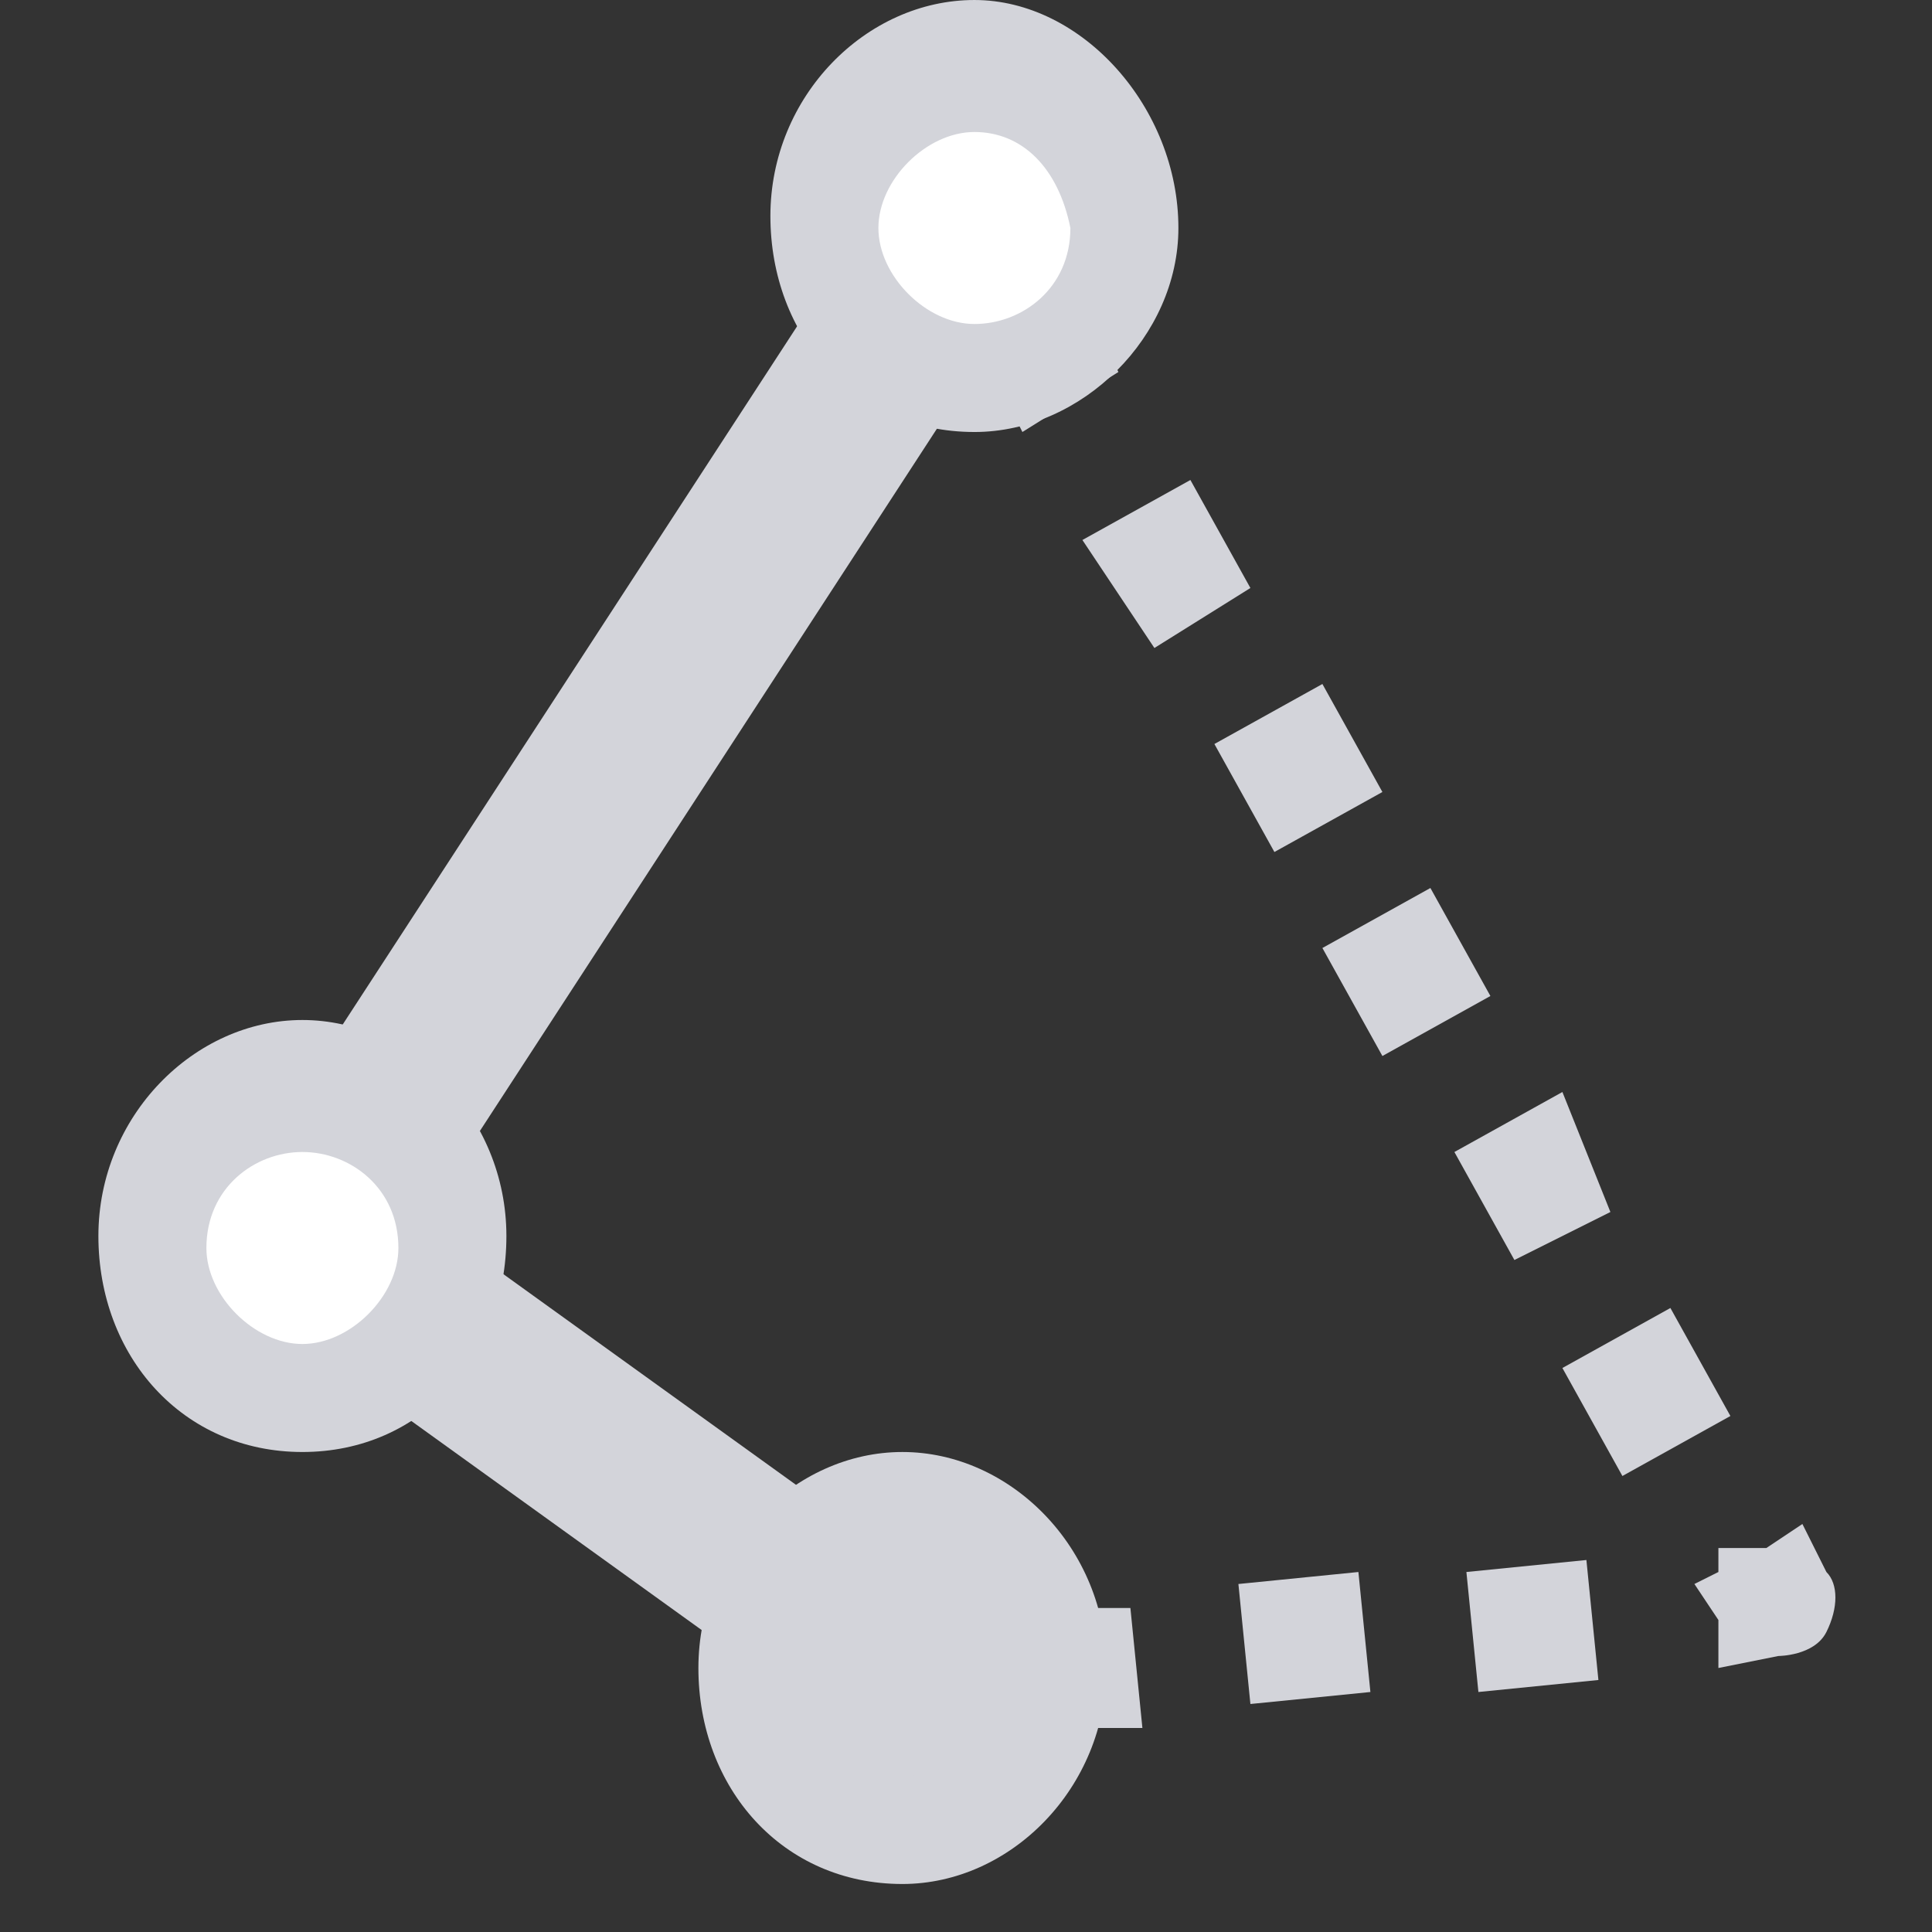 <?xml version="1.0" standalone="no"?><!DOCTYPE svg PUBLIC "-//W3C//DTD SVG 1.1//EN" "http://www.w3.org/Graphics/SVG/1.1/DTD/svg11.dtd"><svg t="1526354974310" class="icon" style="" viewBox="0 0 1024 1024" version="1.1" xmlns="http://www.w3.org/2000/svg" p-id="15165" xmlns:xlink="http://www.w3.org/1999/xlink" width="32" height="32"><rect x="0" y="0" width="1024" height="1024" fill="#333333" stroke="none"/><defs><style type="text/css"></style></defs><path d="M249.322 680.547l178.087 133.565-31.801 50.882-184.447-133.565z" fill="#d3d4da" p-id="15166"></path><path d="M166.639 566.062l260.77-400.696 76.323 50.882-260.77 400.696-76.323-50.882z m-31.801 127.205l50.882-76.323 318.012 228.969-50.882 76.323-318.012-228.969z" fill="#d3d4da" p-id="15167"></path><path d="M433.769 120.845c0 44.522 38.161 82.683 76.323 82.683s76.323-38.161 76.323-82.683c0-44.522-38.161-82.683-76.323-82.683s-76.323 38.161-76.323 82.683z" fill="#FFFFFF" p-id="15168"></path><path d="M516.452 228.969c-63.602 0-108.124-50.882-108.124-114.484s50.882-114.484 108.124-114.484 108.124 57.242 108.124 120.845c0 57.242-50.882 108.124-108.124 108.124z m0-159.006c-25.441 0-50.882 25.441-50.882 50.882s25.441 50.882 50.882 50.882 50.882-19.081 50.882-50.882c-6.36-31.801-25.441-50.882-50.882-50.882z" fill="#d3d4da" p-id="15169"></path><path d="M83.955 655.106c0 44.522 38.161 82.683 76.323 82.683s82.683-38.161 82.683-82.683c0-44.522-38.161-82.683-76.323-82.683s-82.683 38.161-82.683 82.683z" fill="#FFFFFF" p-id="15170"></path><path d="M160.278 769.59c-63.602 0-108.124-50.882-108.124-114.484s50.882-114.484 108.124-114.484 108.124 50.882 108.124 114.484-44.522 114.484-108.124 114.484z m0-159.006c-25.441 0-50.882 19.081-50.882 50.882 0 25.441 25.441 50.882 50.882 50.882s50.882-25.441 50.882-50.882c0-31.801-25.441-50.882-50.882-50.882z" fill="#d3d4da" p-id="15171"></path><path d="M401.968 890.435c0 44.522 38.161 82.683 76.323 82.683s76.323-38.161 76.323-82.683c0-31.801-12.72-57.242-38.161-69.963-25.441-12.72-57.242-12.72-76.323 0s-38.161 38.161-38.161 69.963z" fill="#d3d4da" p-id="15172"></path><path d="M478.291 998.559c-63.602 0-108.124-50.882-108.124-114.484s50.882-114.484 108.124-114.484 108.124 50.882 108.124 114.484-50.882 114.484-108.124 114.484z m0-159.006c-25.441 0-50.882 25.441-50.882 50.882s19.081 50.882 50.882 50.882 50.882-25.441 50.882-50.882-25.441-50.882-50.882-50.882z" fill="#d3d4da" p-id="15173"></path><path d="M529.173 203.528l50.882-31.801 12.72 25.441-50.882 31.801-12.72-25.441z m330.733 578.783l-31.801-57.242 57.242-31.801 31.801 57.242-57.242 31.801z m-57.242-114.484l-31.801-57.242 57.242-31.801 25.441 63.602-50.882 25.441z m-69.963-108.124l-31.801-57.242 57.242-31.801 31.801 57.242-57.242 31.801z m-57.242-108.124l-31.801-57.242 57.242-31.801 31.801 57.242-57.242 31.801z m-63.602-108.124l-38.161-57.242 57.242-31.801 31.801 57.242-50.882 31.801z m298.932 540.621v-25.441l-12.72-19.081 12.72-6.36v-12.72h25.441l19.081-12.72 12.72 25.441c6.36 6.36 6.36 19.081 0 31.801s-25.441 12.72-25.441 12.72l-31.801 6.36z m-248.05 19.081l-6.36-63.602 63.602-6.36 6.36 63.602-63.602 6.36z m120.845-6.36l-6.36-63.602 63.602-6.36 6.36 63.602-63.602 6.36z m-216.248-44.522h31.801l6.36 63.602h-31.801l-6.36-63.602z" fill="#d3d4da" p-id="15174"></path></svg>